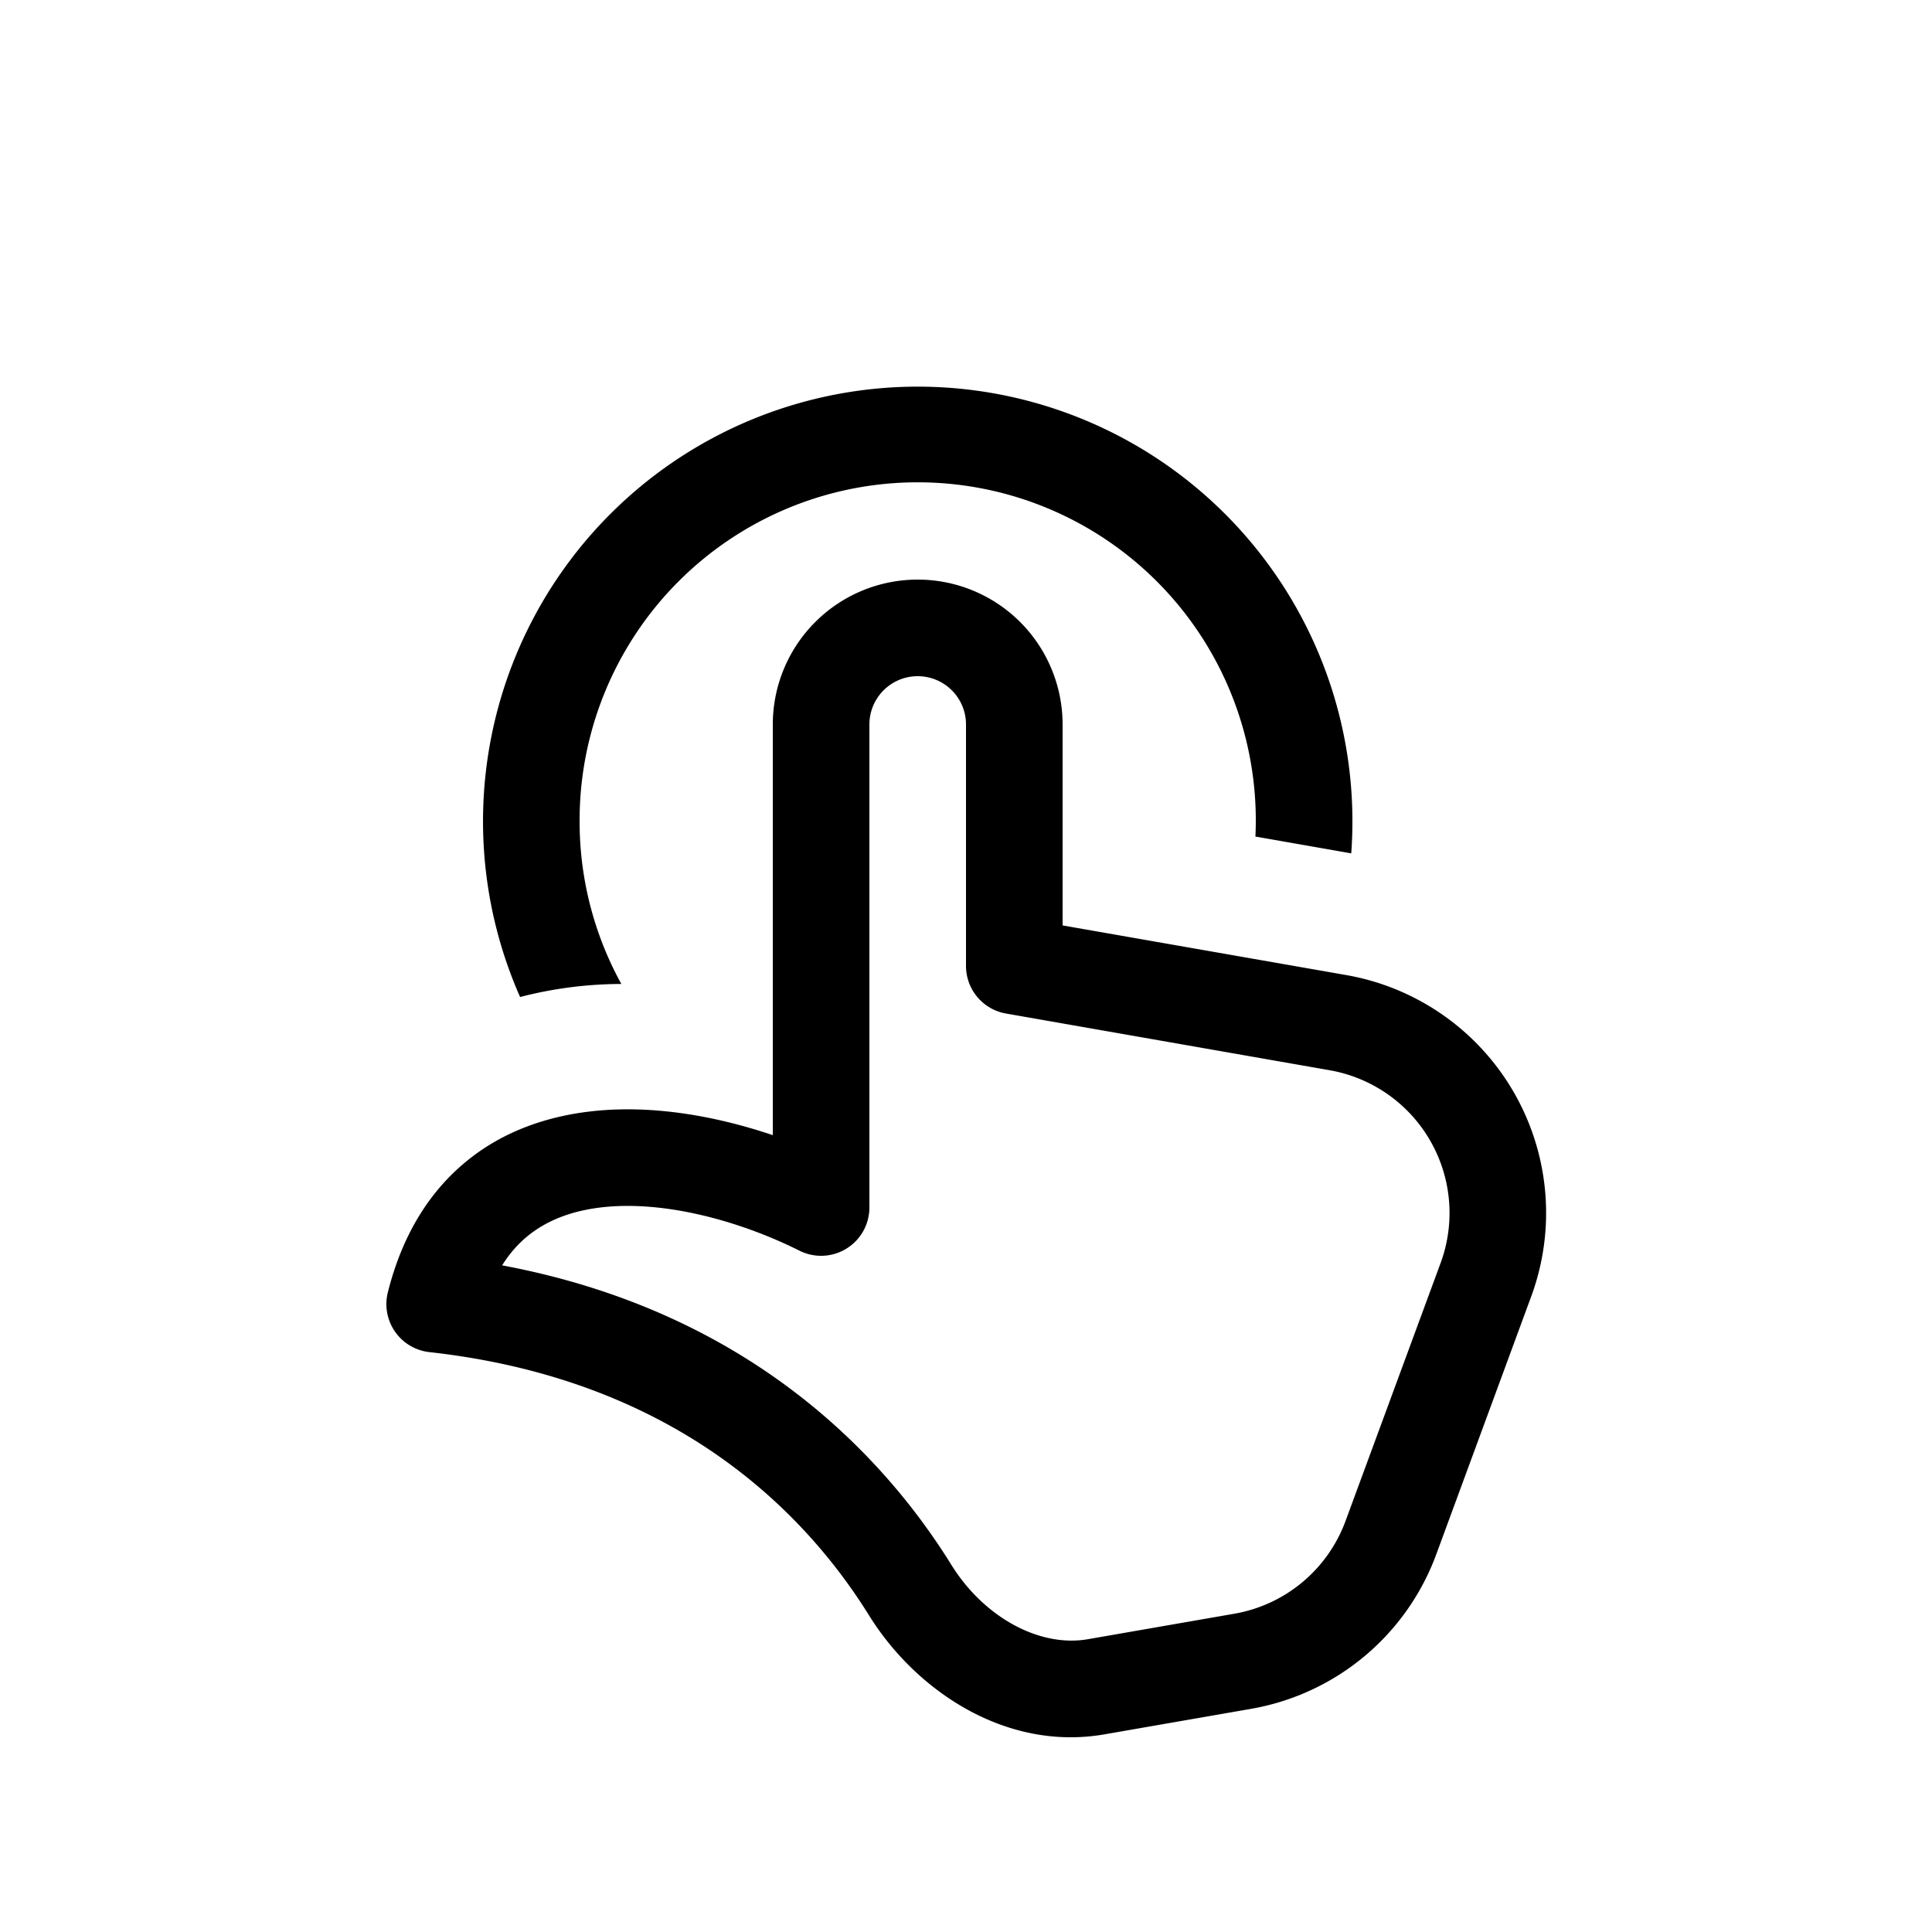 <svg xmlns="http://www.w3.org/2000/svg" xmlns:xlink="http://www.w3.org/1999/xlink" aria-hidden="true" role="img" class="iconify iconify--fluent" width="1em" height="1em" preserveAspectRatio="xMidYMid meet" viewBox="0 0 20 20"><path fill="currentColor" d="M6 8.5a3.5 3.5 0 1 1 6.996.16l.992.174a4.5 4.5 0 1 0-8.604 1.487a4.207 4.207 0 0 1 1.048-.135A3.485 3.485 0 0 1 6 8.5ZM9.5 6A1.5 1.5 0 0 0 8 7.5v4.251c-.584-.197-1.243-.316-1.866-.248c-.458.05-.916.201-1.301.515c-.39.317-.67.77-.818 1.36a.5.5 0 0 0 .43.619c2.592.288 3.914 1.7 4.553 2.728c.48.772 1.41 1.407 2.435 1.229l1.517-.264a2.5 2.5 0 0 0 1.918-1.599l.983-2.67a2.5 2.5 0 0 0-1.914-3.327L11 9.58V7.5A1.5 1.5 0 0 0 9.5 6ZM9 7.5a.5.5 0 0 1 1 0V10a.5.5 0 0 0 .414.492l3.35.587a1.5 1.5 0 0 1 1.149 1.996l-.984 2.67a1.5 1.5 0 0 1-1.15.96l-1.517.264c-.502.087-1.077-.227-1.415-.772c-.7-1.128-2.094-2.62-4.649-3.098c.08-.128.17-.227.266-.305c.203-.165.464-.263.777-.297c.642-.07 1.419.142 2.035.45A.5.5 0 0 0 9 12.5v-5Z"></path></svg>